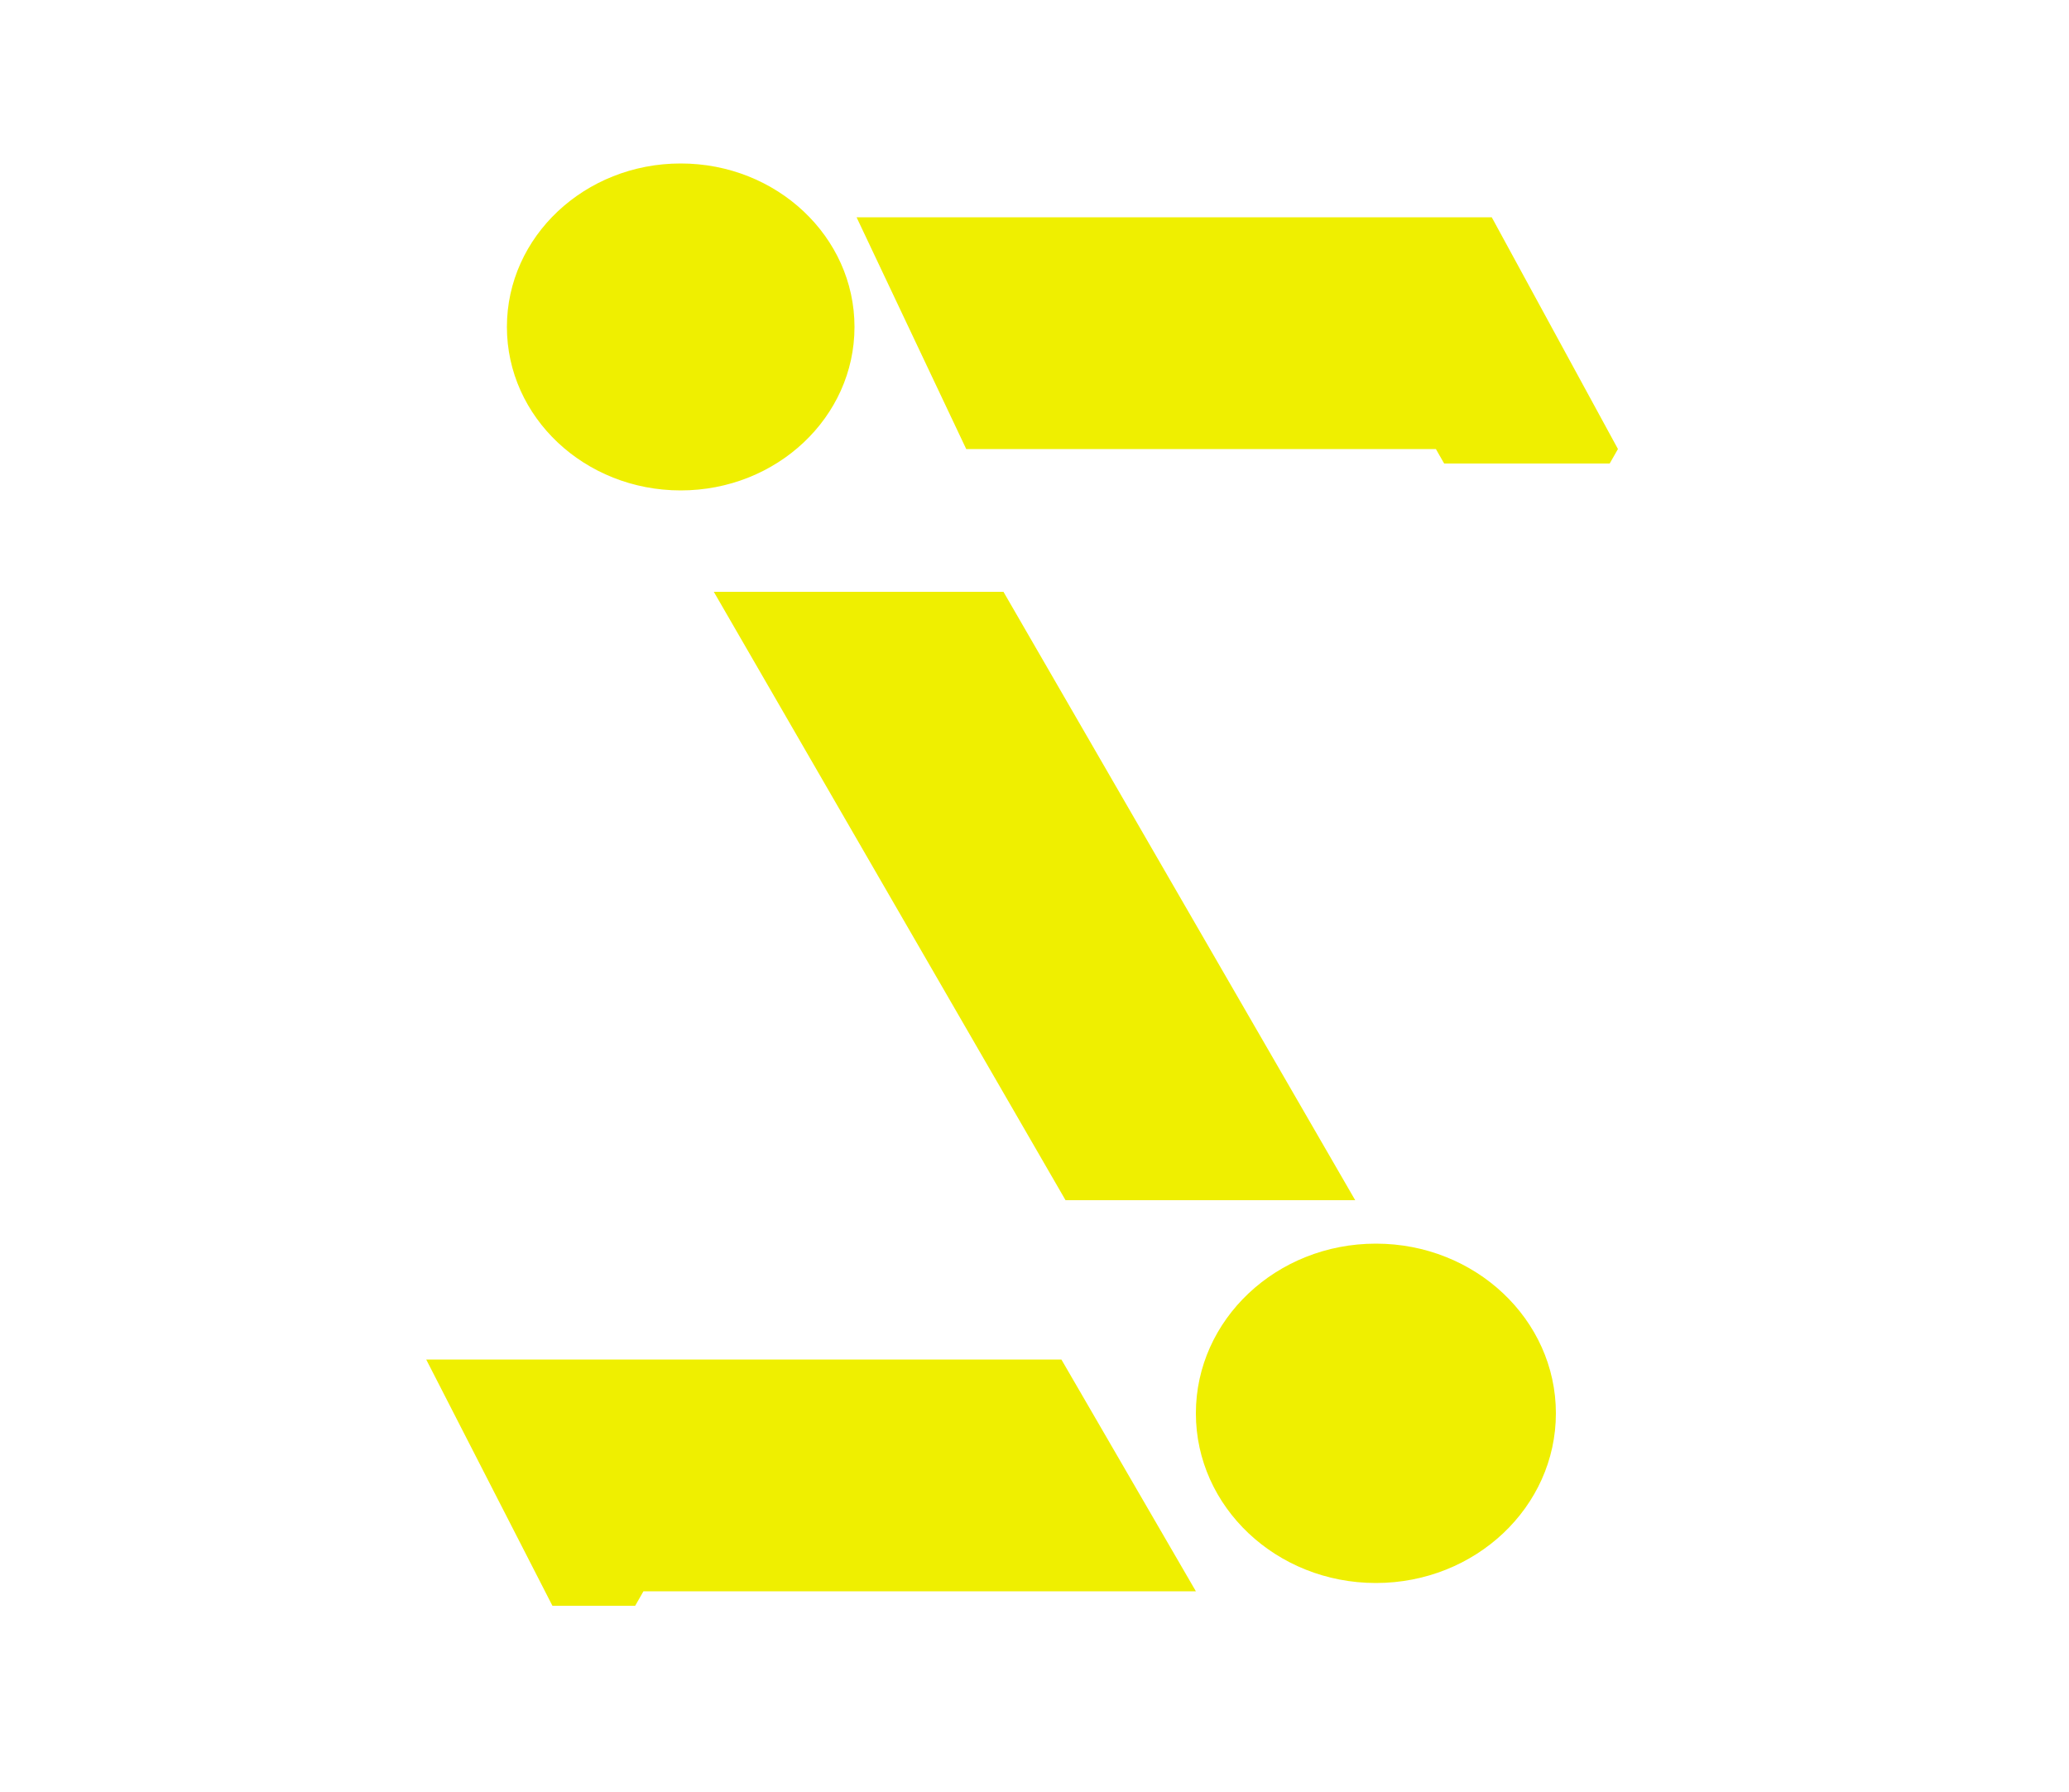<svg xmlns="http://www.w3.org/2000/svg"
    viewBox="0 0 1000 866"
    xmlns:cc="http://creativecommons.org/ns#"
>
<style>
* {
    fill: #efef00;
}
</style>

<!--Center edge-->
<path d="
    m   345,286
        140,0
        170,294
        -140,0
    z"
/>

<!--NE edge-->
<path d="
    m   414,105
        307,0
        61,112
        -4,7
        -80,0
        -4,-7
        -227,0
    z"
/>

<!--SW edge-->
<path d="
    m   206,657
        307,0
        65,112
        -267,0
        -4,7
        -40,0
    z"
/>

<!--NW Orb-->
<ellipse
    cx="329" cy="158" rx="84" ry="79"
/>

<!--SE Orb-->
<ellipse
    cx="665" cy="683" rx="87" ry="82"
/>

</svg>